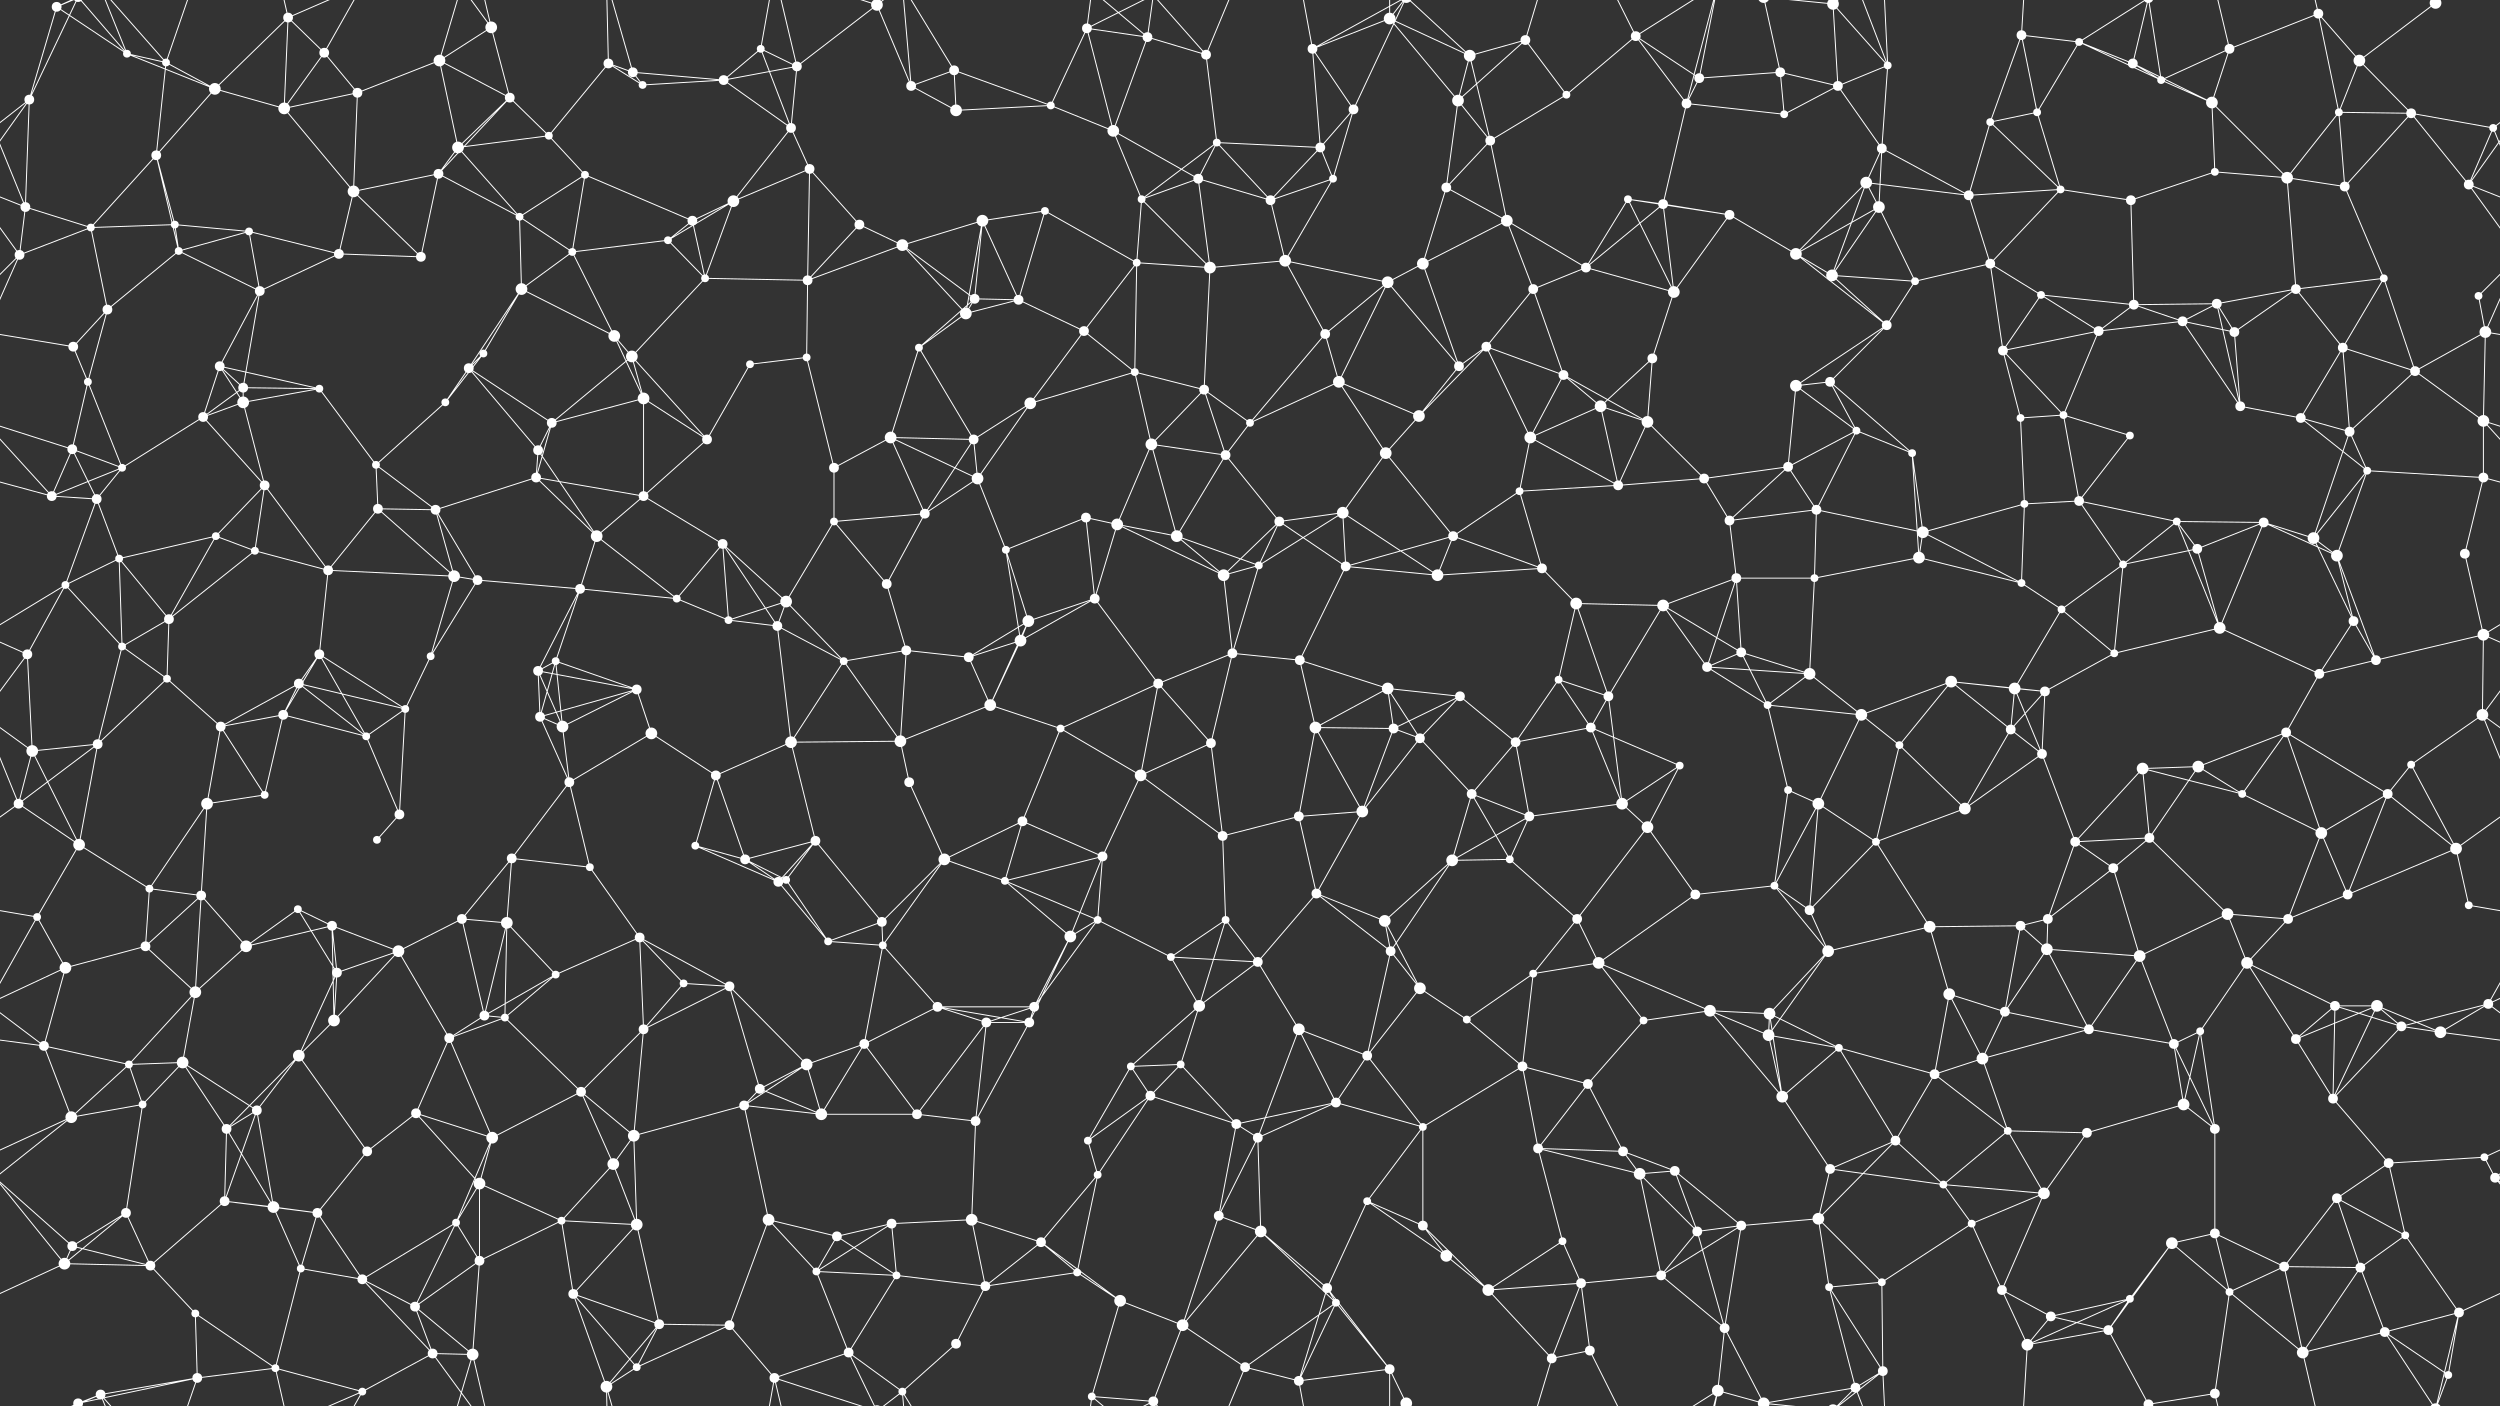 <svg xmlns="http://www.w3.org/2000/svg" width="2560" height="1440" fill="#fff"><rect width="100%" height="100%" fill="#333333" stroke="none"/><circle cx="58" cy="7" r="5"/><circle cx="130" cy="55" r="4"/><circle cx="170" cy="64" r="4"/><circle cx="295" cy="18" r="5"/><circle cx="332" cy="54" r="5"/><circle cx="450" cy="62" r="6"/><circle cx="503" cy="28" r="6"/><circle cx="623" cy="65" r="5"/><circle cx="648" cy="74" r="5"/><circle cx="779" cy="50" r="4"/><circle cx="816" cy="68" r="5"/><circle cx="898" cy="5" r="6"/><circle cx="898" cy="1445" r="6"/><circle cx="977" cy="72" r="5"/><circle cx="1113" cy="29" r="5"/><circle cx="1175" cy="38" r="5"/><circle cx="1235" cy="56" r="5"/><circle cx="1344" cy="50" r="5"/><circle cx="1423" cy="19" r="6"/><circle cx="1505" cy="57" r="6"/><circle cx="1562" cy="41" r="5"/><circle cx="1675" cy="37" r="5"/><circle cx="1740" cy="80" r="5"/><circle cx="1823" cy="74" r="5"/><circle cx="1877" cy="4" r="6"/><circle cx="1877" cy="1444" r="6"/><circle cx="1933" cy="67" r="4"/><circle cx="2070" cy="36" r="5"/><circle cx="2129" cy="43" r="4"/><circle cx="2184" cy="65" r="5"/><circle cx="2283" cy="50" r="5"/><circle cx="2374" cy="14" r="5"/><circle cx="2416" cy="62" r="6"/><circle cx="2494" cy="3" r="6"/><circle cx="2494" cy="1443" r="6"/><circle cx="30" cy="102" r="5"/><circle cx="160" cy="159" r="5"/><circle cx="220" cy="91" r="6"/><circle cx="291" cy="111" r="6"/><circle cx="366" cy="95" r="5"/><circle cx="469" cy="151" r="6"/><circle cx="522" cy="100" r="5"/><circle cx="562" cy="139" r="4"/><circle cx="658" cy="87" r="4"/><circle cx="741" cy="82" r="5"/><circle cx="810" cy="131" r="5"/><circle cx="933" cy="88" r="5"/><circle cx="979" cy="113" r="6"/><circle cx="1076" cy="108" r="4"/><circle cx="1140" cy="134" r="6"/><circle cx="1246" cy="146" r="4"/><circle cx="1352" cy="151" r="5"/><circle cx="1386" cy="112" r="5"/><circle cx="1493" cy="103" r="6"/><circle cx="1526" cy="144" r="5"/><circle cx="1604" cy="97" r="4"/><circle cx="1727" cy="106" r="5"/><circle cx="1827" cy="117" r="4"/><circle cx="1882" cy="88" r="5"/><circle cx="1927" cy="152" r="5"/><circle cx="2038" cy="125" r="4"/><circle cx="2086" cy="115" r="4"/><circle cx="2213" cy="82" r="4"/><circle cx="2265" cy="105" r="6"/><circle cx="2395" cy="115" r="4"/><circle cx="2469" cy="116" r="5"/><circle cx="2553" cy="131" r="4"/><circle cx="26" cy="212" r="5"/><circle cx="93" cy="233" r="4"/><circle cx="179" cy="230" r="4"/><circle cx="255" cy="237" r="4"/><circle cx="362" cy="196" r="6"/><circle cx="449" cy="178" r="5"/><circle cx="532" cy="222" r="4"/><circle cx="599" cy="179" r="4"/><circle cx="709" cy="226" r="5"/><circle cx="751" cy="206" r="6"/><circle cx="829" cy="173" r="5"/><circle cx="880" cy="230" r="5"/><circle cx="1006" cy="226" r="6"/><circle cx="1070" cy="216" r="4"/><circle cx="1169" cy="204" r="4"/><circle cx="1227" cy="183" r="5"/><circle cx="1301" cy="205" r="5"/><circle cx="1365" cy="183" r="4"/><circle cx="1481" cy="192" r="5"/><circle cx="1543" cy="226" r="6"/><circle cx="1667" cy="204" r="4"/><circle cx="1703" cy="209" r="5"/><circle cx="1771" cy="220" r="5"/><circle cx="1911" cy="187" r="6"/><circle cx="1924" cy="212" r="6"/><circle cx="2016" cy="200" r="5"/><circle cx="2110" cy="194" r="4"/><circle cx="2182" cy="205" r="5"/><circle cx="2268" cy="176" r="4"/><circle cx="2342" cy="182" r="6"/><circle cx="2401" cy="191" r="5"/><circle cx="2528" cy="189" r="5"/><circle cx="20" cy="261" r="5"/><circle cx="110" cy="317" r="5"/><circle cx="183" cy="257" r="4"/><circle cx="266" cy="298" r="5"/><circle cx="347" cy="260" r="5"/><circle cx="431" cy="263" r="5"/><circle cx="534" cy="296" r="6"/><circle cx="586" cy="258" r="4"/><circle cx="684" cy="246" r="4"/><circle cx="722" cy="285" r="4"/><circle cx="827" cy="287" r="5"/><circle cx="924" cy="251" r="6"/><circle cx="998" cy="306" r="5"/><circle cx="1043" cy="307" r="5"/><circle cx="1164" cy="269" r="4"/><circle cx="1239" cy="274" r="6"/><circle cx="1316" cy="267" r="6"/><circle cx="1421" cy="289" r="6"/><circle cx="1457" cy="270" r="6"/><circle cx="1570" cy="296" r="5"/><circle cx="1624" cy="274" r="5"/><circle cx="1714" cy="299" r="6"/><circle cx="1839" cy="260" r="6"/><circle cx="1876" cy="282" r="6"/><circle cx="1961" cy="288" r="4"/><circle cx="2038" cy="270" r="5"/><circle cx="2090" cy="302" r="4"/><circle cx="2185" cy="312" r="5"/><circle cx="2270" cy="311" r="5"/><circle cx="2351" cy="296" r="5"/><circle cx="2441" cy="285" r="4"/><circle cx="2538" cy="303" r="4"/><circle cx="75" cy="355" r="5"/><circle cx="90" cy="391" r="4"/><circle cx="225" cy="375" r="5"/><circle cx="249" cy="397" r="5"/><circle cx="327" cy="398" r="4"/><circle cx="480" cy="377" r="5"/><circle cx="495" cy="362" r="4"/><circle cx="629" cy="344" r="6"/><circle cx="647" cy="365" r="6"/><circle cx="768" cy="373" r="4"/><circle cx="826" cy="366" r="4"/><circle cx="941" cy="356" r="4"/><circle cx="989" cy="321" r="6"/><circle cx="1110" cy="339" r="5"/><circle cx="1162" cy="381" r="4"/><circle cx="1233" cy="399" r="5"/><circle cx="1357" cy="342" r="5"/><circle cx="1371" cy="391" r="6"/><circle cx="1494" cy="375" r="5"/><circle cx="1522" cy="355" r="5"/><circle cx="1601" cy="384" r="5"/><circle cx="1692" cy="367" r="5"/><circle cx="1839" cy="395" r="6"/><circle cx="1874" cy="391" r="5"/><circle cx="1932" cy="333" r="5"/><circle cx="2051" cy="359" r="5"/><circle cx="2149" cy="339" r="5"/><circle cx="2235" cy="329" r="5"/><circle cx="2288" cy="340" r="5"/><circle cx="2399" cy="356" r="5"/><circle cx="2473" cy="380" r="5"/><circle cx="2545" cy="340" r="6"/><circle cx="74" cy="460" r="5"/><circle cx="125" cy="479" r="4"/><circle cx="208" cy="427" r="5"/><circle cx="249" cy="412" r="6"/><circle cx="385" cy="476" r="4"/><circle cx="456" cy="412" r="4"/><circle cx="551" cy="461" r="5"/><circle cx="565" cy="433" r="5"/><circle cx="659" cy="408" r="6"/><circle cx="724" cy="450" r="5"/><circle cx="854" cy="479" r="5"/><circle cx="912" cy="448" r="6"/><circle cx="997" cy="450" r="5"/><circle cx="1055" cy="413" r="6"/><circle cx="1179" cy="455" r="6"/><circle cx="1255" cy="466" r="5"/><circle cx="1280" cy="433" r="4"/><circle cx="1419" cy="464" r="6"/><circle cx="1453" cy="426" r="6"/><circle cx="1567" cy="448" r="6"/><circle cx="1639" cy="416" r="6"/><circle cx="1687" cy="432" r="6"/><circle cx="1831" cy="478" r="5"/><circle cx="1901" cy="441" r="4"/><circle cx="1958" cy="464" r="4"/><circle cx="2069" cy="428" r="4"/><circle cx="2113" cy="425" r="4"/><circle cx="2181" cy="446" r="4"/><circle cx="2294" cy="416" r="5"/><circle cx="2356" cy="428" r="5"/><circle cx="2406" cy="442" r="5"/><circle cx="2543" cy="431" r="6"/><circle cx="53" cy="508" r="5"/><circle cx="99" cy="511" r="5"/><circle cx="221" cy="549" r="4"/><circle cx="271" cy="497" r="5"/><circle cx="387" cy="521" r="5"/><circle cx="446" cy="522" r="5"/><circle cx="549" cy="489" r="5"/><circle cx="611" cy="549" r="6"/><circle cx="659" cy="508" r="5"/><circle cx="740" cy="557" r="5"/><circle cx="854" cy="534" r="4"/><circle cx="947" cy="526" r="5"/><circle cx="1001" cy="490" r="6"/><circle cx="1112" cy="530" r="5"/><circle cx="1144" cy="537" r="6"/><circle cx="1205" cy="549" r="6"/><circle cx="1310" cy="534" r="5"/><circle cx="1375" cy="525" r="6"/><circle cx="1488" cy="549" r="5"/><circle cx="1556" cy="503" r="4"/><circle cx="1657" cy="497" r="5"/><circle cx="1745" cy="490" r="5"/><circle cx="1771" cy="533" r="5"/><circle cx="1860" cy="522" r="5"/><circle cx="1969" cy="545" r="6"/><circle cx="2073" cy="516" r="4"/><circle cx="2129" cy="513" r="5"/><circle cx="2229" cy="534" r="4"/><circle cx="2318" cy="535" r="5"/><circle cx="2369" cy="551" r="6"/><circle cx="2424" cy="482" r="4"/><circle cx="2543" cy="489" r="5"/><circle cx="67" cy="599" r="4"/><circle cx="122" cy="572" r="4"/><circle cx="173" cy="634" r="5"/><circle cx="261" cy="564" r="4"/><circle cx="336" cy="584" r="5"/><circle cx="465" cy="590" r="6"/><circle cx="489" cy="594" r="5"/><circle cx="594" cy="603" r="5"/><circle cx="693" cy="613" r="4"/><circle cx="746" cy="635" r="4"/><circle cx="805" cy="616" r="6"/><circle cx="908" cy="598" r="5"/><circle cx="1030" cy="563" r="4"/><circle cx="1053" cy="636" r="6"/><circle cx="1121" cy="613" r="5"/><circle cx="1253" cy="589" r="6"/><circle cx="1289" cy="579" r="4"/><circle cx="1378" cy="580" r="5"/><circle cx="1472" cy="589" r="6"/><circle cx="1579" cy="582" r="5"/><circle cx="1614" cy="618" r="6"/><circle cx="1703" cy="620" r="6"/><circle cx="1778" cy="592" r="5"/><circle cx="1858" cy="592" r="4"/><circle cx="1965" cy="571" r="6"/><circle cx="2070" cy="597" r="4"/><circle cx="2111" cy="624" r="4"/><circle cx="2174" cy="578" r="4"/><circle cx="2250" cy="562" r="5"/><circle cx="2393" cy="569" r="6"/><circle cx="2410" cy="636" r="5"/><circle cx="2524" cy="567" r="5"/><circle cx="28" cy="670" r="5"/><circle cx="125" cy="662" r="4"/><circle cx="171" cy="695" r="4"/><circle cx="306" cy="700" r="5"/><circle cx="327" cy="670" r="5"/><circle cx="441" cy="672" r="4"/><circle cx="551" cy="687" r="5"/><circle cx="569" cy="677" r="4"/><circle cx="652" cy="706" r="5"/><circle cx="796" cy="641" r="5"/><circle cx="864" cy="677" r="4"/><circle cx="928" cy="666" r="5"/><circle cx="992" cy="673" r="5"/><circle cx="1045" cy="656" r="6"/><circle cx="1186" cy="700" r="5"/><circle cx="1262" cy="669" r="5"/><circle cx="1331" cy="676" r="5"/><circle cx="1421" cy="705" r="6"/><circle cx="1495" cy="713" r="5"/><circle cx="1596" cy="696" r="4"/><circle cx="1647" cy="713" r="5"/><circle cx="1748" cy="683" r="5"/><circle cx="1783" cy="668" r="5"/><circle cx="1853" cy="690" r="6"/><circle cx="1998" cy="698" r="6"/><circle cx="2063" cy="705" r="6"/><circle cx="2094" cy="708" r="5"/><circle cx="2165" cy="669" r="4"/><circle cx="2273" cy="643" r="6"/><circle cx="2375" cy="690" r="5"/><circle cx="2433" cy="676" r="5"/><circle cx="2543" cy="650" r="6"/><circle cx="33" cy="769" r="6"/><circle cx="100" cy="762" r="5"/><circle cx="226" cy="744" r="5"/><circle cx="290" cy="732" r="5"/><circle cx="375" cy="754" r="4"/><circle cx="415" cy="726" r="4"/><circle cx="553" cy="734" r="5"/><circle cx="576" cy="744" r="6"/><circle cx="667" cy="751" r="6"/><circle cx="733" cy="794" r="5"/><circle cx="810" cy="760" r="6"/><circle cx="922" cy="759" r="6"/><circle cx="1014" cy="722" r="6"/><circle cx="1086" cy="746" r="4"/><circle cx="1168" cy="794" r="6"/><circle cx="1240" cy="761" r="5"/><circle cx="1347" cy="745" r="6"/><circle cx="1427" cy="746" r="5"/><circle cx="1454" cy="756" r="5"/><circle cx="1552" cy="760" r="5"/><circle cx="1629" cy="745" r="5"/><circle cx="1720" cy="784" r="4"/><circle cx="1810" cy="722" r="4"/><circle cx="1906" cy="732" r="6"/><circle cx="1945" cy="763" r="4"/><circle cx="2059" cy="747" r="5"/><circle cx="2091" cy="772" r="5"/><circle cx="2194" cy="787" r="6"/><circle cx="2251" cy="785" r="6"/><circle cx="2341" cy="750" r="5"/><circle cx="2469" cy="783" r="4"/><circle cx="2542" cy="732" r="6"/><circle cx="19" cy="823" r="5"/><circle cx="81" cy="865" r="6"/><circle cx="212" cy="823" r="6"/><circle cx="271" cy="814" r="4"/><circle cx="386" cy="860" r="4"/><circle cx="409" cy="834" r="5"/><circle cx="524" cy="879" r="5"/><circle cx="583" cy="801" r="5"/><circle cx="712" cy="866" r="4"/><circle cx="763" cy="880" r="5"/><circle cx="835" cy="861" r="5"/><circle cx="931" cy="801" r="5"/><circle cx="967" cy="880" r="6"/><circle cx="1047" cy="841" r="5"/><circle cx="1129" cy="877" r="5"/><circle cx="1252" cy="856" r="5"/><circle cx="1330" cy="836" r="5"/><circle cx="1395" cy="831" r="6"/><circle cx="1507" cy="813" r="5"/><circle cx="1566" cy="836" r="5"/><circle cx="1661" cy="823" r="6"/><circle cx="1687" cy="847" r="6"/><circle cx="1831" cy="809" r="4"/><circle cx="1862" cy="823" r="6"/><circle cx="1921" cy="862" r="4"/><circle cx="2012" cy="828" r="6"/><circle cx="2125" cy="862" r="5"/><circle cx="2201" cy="858" r="5"/><circle cx="2296" cy="813" r="4"/><circle cx="2377" cy="853" r="6"/><circle cx="2445" cy="813" r="5"/><circle cx="2515" cy="869" r="6"/><circle cx="38" cy="939" r="4"/><circle cx="153" cy="910" r="4"/><circle cx="206" cy="917" r="5"/><circle cx="305" cy="931" r="4"/><circle cx="340" cy="948" r="5"/><circle cx="473" cy="941" r="5"/><circle cx="519" cy="945" r="6"/><circle cx="604" cy="888" r="4"/><circle cx="655" cy="960" r="5"/><circle cx="797" cy="903" r="5"/><circle cx="805" cy="901" r="4"/><circle cx="903" cy="944" r="5"/><circle cx="1029" cy="902" r="4"/><circle cx="1096" cy="959" r="6"/><circle cx="1124" cy="942" r="4"/><circle cx="1255" cy="942" r="4"/><circle cx="1348" cy="915" r="5"/><circle cx="1418" cy="943" r="6"/><circle cx="1487" cy="881" r="6"/><circle cx="1546" cy="880" r="4"/><circle cx="1615" cy="941" r="5"/><circle cx="1736" cy="916" r="5"/><circle cx="1817" cy="907" r="4"/><circle cx="1853" cy="932" r="5"/><circle cx="1976" cy="949" r="6"/><circle cx="2069" cy="948" r="5"/><circle cx="2097" cy="941" r="5"/><circle cx="2164" cy="889" r="5"/><circle cx="2281" cy="936" r="6"/><circle cx="2343" cy="941" r="5"/><circle cx="2404" cy="916" r="5"/><circle cx="2528" cy="927" r="4"/><circle cx="67" cy="991" r="6"/><circle cx="149" cy="969" r="5"/><circle cx="200" cy="1016" r="6"/><circle cx="252" cy="969" r="6"/><circle cx="345" cy="996" r="5"/><circle cx="408" cy="974" r="6"/><circle cx="496" cy="1040" r="5"/><circle cx="569" cy="998" r="4"/><circle cx="700" cy="1007" r="4"/><circle cx="747" cy="1010" r="5"/><circle cx="848" cy="964" r="4"/><circle cx="904" cy="968" r="4"/><circle cx="960" cy="1031" r="5"/><circle cx="1059" cy="1031" r="5"/><circle cx="1199" cy="980" r="4"/><circle cx="1228" cy="1030" r="6"/><circle cx="1288" cy="985" r="5"/><circle cx="1424" cy="974" r="5"/><circle cx="1454" cy="1012" r="6"/><circle cx="1570" cy="997" r="4"/><circle cx="1637" cy="986" r="6"/><circle cx="1751" cy="1035" r="6"/><circle cx="1812" cy="1038" r="6"/><circle cx="1872" cy="974" r="6"/><circle cx="1996" cy="1018" r="6"/><circle cx="2053" cy="1036" r="5"/><circle cx="2096" cy="972" r="6"/><circle cx="2191" cy="979" r="6"/><circle cx="2301" cy="986" r="6"/><circle cx="2391" cy="1030" r="5"/><circle cx="2434" cy="1030" r="6"/><circle cx="2548" cy="1028" r="5"/><circle cx="45" cy="1071" r="5"/><circle cx="132" cy="1090" r="4"/><circle cx="187" cy="1088" r="6"/><circle cx="306" cy="1081" r="6"/><circle cx="342" cy="1045" r="6"/><circle cx="460" cy="1063" r="5"/><circle cx="517" cy="1042" r="4"/><circle cx="595" cy="1118" r="5"/><circle cx="659" cy="1054" r="5"/><circle cx="778" cy="1115" r="5"/><circle cx="826" cy="1090" r="6"/><circle cx="885" cy="1069" r="5"/><circle cx="1010" cy="1047" r="5"/><circle cx="1054" cy="1047" r="5"/><circle cx="1158" cy="1092" r="4"/><circle cx="1209" cy="1090" r="4"/><circle cx="1330" cy="1054" r="6"/><circle cx="1400" cy="1081" r="5"/><circle cx="1502" cy="1044" r="4"/><circle cx="1559" cy="1092" r="5"/><circle cx="1626" cy="1110" r="5"/><circle cx="1683" cy="1045" r="4"/><circle cx="1811" cy="1060" r="6"/><circle cx="1883" cy="1073" r="4"/><circle cx="1981" cy="1100" r="5"/><circle cx="2030" cy="1084" r="6"/><circle cx="2139" cy="1054" r="5"/><circle cx="2226" cy="1069" r="5"/><circle cx="2253" cy="1056" r="4"/><circle cx="2351" cy="1064" r="5"/><circle cx="2459" cy="1051" r="5"/><circle cx="2499" cy="1057" r="6"/><circle cx="73" cy="1144" r="6"/><circle cx="146" cy="1131" r="4"/><circle cx="232" cy="1156" r="5"/><circle cx="263" cy="1137" r="5"/><circle cx="376" cy="1179" r="5"/><circle cx="426" cy="1140" r="5"/><circle cx="504" cy="1165" r="6"/><circle cx="628" cy="1192" r="6"/><circle cx="649" cy="1163" r="6"/><circle cx="762" cy="1132" r="5"/><circle cx="841" cy="1141" r="6"/><circle cx="939" cy="1141" r="5"/><circle cx="999" cy="1148" r="5"/><circle cx="1114" cy="1168" r="4"/><circle cx="1178" cy="1122" r="5"/><circle cx="1266" cy="1151" r="5"/><circle cx="1288" cy="1165" r="5"/><circle cx="1368" cy="1129" r="5"/><circle cx="1457" cy="1154" r="4"/><circle cx="1575" cy="1176" r="5"/><circle cx="1662" cy="1179" r="5"/><circle cx="1715" cy="1199" r="5"/><circle cx="1825" cy="1123" r="6"/><circle cx="1874" cy="1197" r="5"/><circle cx="1941" cy="1168" r="5"/><circle cx="2056" cy="1158" r="4"/><circle cx="2137" cy="1160" r="5"/><circle cx="2236" cy="1131" r="6"/><circle cx="2268" cy="1156" r="5"/><circle cx="2389" cy="1125" r="5"/><circle cx="2446" cy="1191" r="5"/><circle cx="2544" cy="1185" r="4"/><circle cx="74" cy="1276" r="5"/><circle cx="129" cy="1242" r="5"/><circle cx="230" cy="1230" r="5"/><circle cx="280" cy="1236" r="6"/><circle cx="325" cy="1242" r="5"/><circle cx="467" cy="1252" r="4"/><circle cx="491" cy="1212" r="6"/><circle cx="575" cy="1250" r="4"/><circle cx="652" cy="1254" r="6"/><circle cx="787" cy="1249" r="6"/><circle cx="857" cy="1266" r="5"/><circle cx="913" cy="1253" r="5"/><circle cx="995" cy="1249" r="6"/><circle cx="1066" cy="1272" r="5"/><circle cx="1124" cy="1203" r="4"/><circle cx="1248" cy="1245" r="5"/><circle cx="1291" cy="1261" r="6"/><circle cx="1400" cy="1230" r="4"/><circle cx="1457" cy="1255" r="5"/><circle cx="1600" cy="1271" r="4"/><circle cx="1679" cy="1202" r="6"/><circle cx="1738" cy="1261" r="5"/><circle cx="1783" cy="1255" r="5"/><circle cx="1862" cy="1248" r="6"/><circle cx="1990" cy="1213" r="4"/><circle cx="2019" cy="1253" r="4"/><circle cx="2093" cy="1222" r="6"/><circle cx="2224" cy="1273" r="6"/><circle cx="2268" cy="1263" r="5"/><circle cx="2393" cy="1227" r="5"/><circle cx="2463" cy="1265" r="4"/><circle cx="2555" cy="1206" r="5"/><circle cx="-5" cy="1206" r="5"/><circle cx="66" cy="1294" r="6"/><circle cx="154" cy="1296" r="5"/><circle cx="200" cy="1345" r="4"/><circle cx="308" cy="1299" r="4"/><circle cx="371" cy="1310" r="5"/><circle cx="425" cy="1338" r="5"/><circle cx="491" cy="1291" r="5"/><circle cx="587" cy="1325" r="5"/><circle cx="675" cy="1356" r="5"/><circle cx="747" cy="1357" r="5"/><circle cx="836" cy="1302" r="4"/><circle cx="918" cy="1306" r="4"/><circle cx="1009" cy="1317" r="5"/><circle cx="1103" cy="1303" r="4"/><circle cx="1147" cy="1332" r="6"/><circle cx="1211" cy="1357" r="6"/><circle cx="1359" cy="1319" r="5"/><circle cx="1368" cy="1334" r="4"/><circle cx="1481" cy="1286" r="6"/><circle cx="1524" cy="1321" r="6"/><circle cx="1619" cy="1314" r="5"/><circle cx="1701" cy="1306" r="5"/><circle cx="1766" cy="1360" r="5"/><circle cx="1873" cy="1318" r="4"/><circle cx="1927" cy="1313" r="4"/><circle cx="2050" cy="1321" r="5"/><circle cx="2100" cy="1348" r="5"/><circle cx="2181" cy="1330" r="4"/><circle cx="2283" cy="1323" r="4"/><circle cx="2339" cy="1297" r="5"/><circle cx="2417" cy="1298" r="5"/><circle cx="2518" cy="1344" r="5"/><circle cx="80" cy="1437" r="5"/><circle cx="80" cy="-3" r="5"/><circle cx="103" cy="1428" r="5"/><circle cx="202" cy="1411" r="5"/><circle cx="282" cy="1401" r="4"/><circle cx="371" cy="1425" r="4"/><circle cx="443" cy="1386" r="5"/><circle cx="484" cy="1387" r="6"/><circle cx="621" cy="1420" r="6"/><circle cx="652" cy="1400" r="4"/><circle cx="793" cy="1411" r="5"/><circle cx="869" cy="1385" r="5"/><circle cx="924" cy="1425" r="4"/><circle cx="979" cy="1376" r="5"/><circle cx="1118" cy="1430" r="4"/><circle cx="1181" cy="1435" r="5"/><circle cx="1181" cy="-5" r="5"/><circle cx="1275" cy="1400" r="5"/><circle cx="1330" cy="1414" r="5"/><circle cx="1423" cy="1402" r="5"/><circle cx="1440" cy="1437" r="6"/><circle cx="1440" cy="-3" r="6"/><circle cx="1589" cy="1391" r="5"/><circle cx="1628" cy="1383" r="5"/><circle cx="1759" cy="1424" r="6"/><circle cx="1806" cy="1437" r="6"/><circle cx="1806" cy="-3" r="6"/><circle cx="1900" cy="1421" r="5"/><circle cx="1928" cy="1404" r="5"/><circle cx="2076" cy="1377" r="6"/><circle cx="2159" cy="1362" r="5"/><circle cx="2200" cy="1438" r="5"/><circle cx="2200" cy="-2" r="5"/><circle cx="2268" cy="1427" r="5"/><circle cx="2358" cy="1385" r="6"/><circle cx="2442" cy="1364" r="5"/><circle cx="2507" cy="1408" r="4"/><path stroke="#fff" d="M58 7L130 55M58 7L30 102M58 7L80 -3M58 7L103 -12M58 1447L80 1437M58 1447L103 1428M130 55L170 64M130 55L220 91M130 55L80 -3M130 55L103 -12M130 1495L80 1437M130 1495L103 1428M170 64L160 159M170 64L220 91M170 64L103 -12M170 64L202 -29M170 1504L103 1428M170 1504L202 1411M295 18L332 54M295 18L220 91M295 18L291 111M295 18L282 -39M295 18L371 -15M295 1458L282 1401M295 1458L371 1425M332 54L291 111M332 54L366 95M332 54L371 -15M332 1494L371 1425M450 62L503 28M450 62L366 95M450 62L469 151M450 62L522 100M450 62L484 -53M450 1502L484 1387M503 28L522 100M503 28L443 -54M503 28L484 -53M503 1468L443 1386M503 1468L484 1387M623 65L648 74M623 65L562 139M623 65L658 87M623 65L621 -20M623 1505L621 1420M648 74L658 87M648 74L741 82M648 74L621 -20M648 1514L621 1420M779 50L816 68M779 50L741 82M779 50L810 131M779 50L793 -29M779 1490L793 1411M816 68L898 5M816 68L741 82M816 68L810 131M816 68L793 -29M816 1508L793 1411M898 5L933 88M898 5L793 -29M898 5L869 -55M898 5L924 -15M898 1445L793 1411M898 1445L869 1385M898 1445L924 1425M977 72L933 88M977 72L979 113M977 72L1076 108M977 72L924 -15M977 1512L924 1425M1113 29L1175 38M1113 29L1076 108M1113 29L1140 134M1113 29L1118 -10M1113 29L1181 -5M1113 1469L1118 1430M1113 1469L1181 1435M1175 38L1235 56M1175 38L1140 134M1175 38L1118 -10M1175 38L1181 -5M1175 1478L1118 1430M1175 1478L1181 1435M1235 56L1246 146M1235 56L1181 -5M1235 56L1275 -40M1235 1496L1181 1435M1235 1496L1275 1400M1344 50L1423 19M1344 50L1352 151M1344 50L1386 112M1344 50L1330 -26M1344 50L1440 -3M1344 1490L1330 1414M1344 1490L1440 1437M1423 19L1505 57M1423 19L1493 103M1423 19L1423 -38M1423 19L1440 -3M1423 1459L1423 1402M1423 1459L1440 1437M1505 57L1562 41M1505 57L1493 103M1505 57L1526 144M1505 57L1440 -3M1505 1497L1440 1437M1562 41L1493 103M1562 41L1604 97M1562 41L1589 -49M1562 1481L1589 1391M1675 37L1740 80M1675 37L1604 97M1675 37L1727 106M1675 37L1628 -57M1675 37L1759 -16M1675 1477L1628 1383M1675 1477L1759 1424M1740 80L1823 74M1740 80L1727 106M1740 80L1759 -16M1740 1520L1759 1424M1823 74L1827 117M1823 74L1882 88M1823 74L1806 -3M1823 1514L1806 1437M1877 4L1933 67M1877 4L1882 88M1877 4L1806 -3M1877 4L1900 -19M1877 4L1928 -36M1877 1444L1806 1437M1877 1444L1900 1421M1877 1444L1928 1404M1933 67L1882 88M1933 67L1927 152M1933 67L1900 -19M1933 67L1928 -36M1933 1507L1900 1421M1933 1507L1928 1404M2070 36L2129 43M2070 36L2038 125M2070 36L2086 115M2070 36L2076 -63M2070 1476L2076 1377M2129 43L2184 65M2129 43L2086 115M2129 43L2213 82M2129 43L2200 -2M2129 1483L2200 1438M2184 65L2213 82M2184 65L2265 105M2184 65L2200 -2M2184 1505L2200 1438M2283 50L2374 14M2283 50L2213 82M2283 50L2265 105M2283 50L2268 -13M2283 1490L2268 1427M2374 14L2416 62M2374 14L2395 115M2374 14L2358 -55M2374 1454L2358 1385M2416 62L2494 3M2416 62L2395 115M2416 62L2469 116M2494 3L2518 -96M2494 3L2442 -76M2494 3L2507 -32M2494 1443L2518 1344M2494 1443L2442 1364M2494 1443L2507 1408M30 102L-7 131M30 102L26 212M30 102L-32 189M30 102L80 -3M2590 102L2553 131M2590 102L2528 189M30 1542L80 1437M160 159L220 91M160 159L93 233M160 159L179 230M160 159L183 257M220 91L291 111M291 111L366 95M291 111L362 196M366 95L362 196M469 151L522 100M469 151L562 139M469 151L449 178M469 151L532 222M522 100L562 139M522 100L449 178M562 139L599 179M658 87L741 82M741 82L810 131M810 131L751 206M810 131L829 173M933 88L979 113M933 88L924 -15M933 1528L924 1425M979 113L1076 108M1076 108L1140 134M1140 134L1169 204M1140 134L1227 183M1246 146L1352 151M1246 146L1169 204M1246 146L1227 183M1246 146L1301 205M1352 151L1386 112M1352 151L1301 205M1352 151L1365 183M1386 112L1365 183M1386 112L1440 -3M1386 1552L1440 1437M1493 103L1526 144M1493 103L1481 192M1526 144L1604 97M1526 144L1481 192M1526 144L1543 226M1727 106L1827 117M1727 106L1703 209M1727 106L1759 -16M1727 1546L1759 1424M1827 117L1882 88M1882 88L1927 152M1927 152L1911 187M1927 152L1924 212M1927 152L2016 200M2038 125L2086 115M2038 125L2016 200M2038 125L2110 194M2086 115L2110 194M2213 82L2265 105M2213 82L2200 -2M2213 1522L2200 1438M2265 105L2268 176M2265 105L2342 182M2395 115L2469 116M2395 115L2342 182M2395 115L2401 191M2469 116L2553 131M2469 116L2401 191M2469 116L2528 189M2553 131L2586 212M2553 131L2528 189M-7 131L26 212M26 212L93 233M26 212L-32 189M26 212L20 261M2586 212L2528 189M93 233L179 230M93 233L20 261M93 233L110 317M179 230L255 237M179 230L183 257M255 237L183 257M255 237L266 298M255 237L347 260M362 196L449 178M362 196L347 260M362 196L431 263M449 178L532 222M449 178L431 263M532 222L599 179M532 222L534 296M532 222L586 258M599 179L709 226M599 179L586 258M709 226L751 206M709 226L684 246M709 226L722 285M751 206L829 173M751 206L684 246M751 206L722 285M829 173L880 230M829 173L827 287M880 230L827 287M880 230L924 251M1006 226L1070 216M1006 226L924 251M1006 226L998 306M1006 226L1043 307M1006 226L989 321M1070 216L1043 307M1070 216L1164 269M1169 204L1227 183M1169 204L1164 269M1169 204L1239 274M1227 183L1301 205M1227 183L1239 274M1301 205L1365 183M1301 205L1316 267M1365 183L1316 267M1481 192L1543 226M1481 192L1457 270M1543 226L1457 270M1543 226L1570 296M1543 226L1624 274M1667 204L1703 209M1667 204L1771 220M1667 204L1624 274M1667 204L1714 299M1703 209L1771 220M1703 209L1624 274M1703 209L1714 299M1771 220L1714 299M1771 220L1839 260M1911 187L1924 212M1911 187L2016 200M1911 187L1839 260M1911 187L1876 282M1924 212L1839 260M1924 212L1876 282M1924 212L1961 288M2016 200L2110 194M2016 200L2038 270M2110 194L2182 205M2110 194L2038 270M2182 205L2268 176M2182 205L2185 312M2268 176L2342 182M2342 182L2401 191M2342 182L2351 296M2401 191L2441 285M2528 189L2580 261M-32 189L20 261M20 261L-22 303M20 261L-15 340M2580 261L2538 303M2580 261L2545 340M110 317L183 257M110 317L75 355M110 317L90 391M183 257L266 298M266 298L347 260M266 298L225 375M266 298L249 397M347 260L431 263M534 296L586 258M534 296L480 377M534 296L495 362M534 296L629 344M586 258L684 246M586 258L629 344M684 246L722 285M722 285L827 287M722 285L647 365M827 287L924 251M827 287L826 366M924 251L998 306M924 251L989 321M998 306L1043 307M998 306L941 356M998 306L989 321M1043 307L989 321M1043 307L1110 339M1164 269L1239 274M1164 269L1110 339M1164 269L1162 381M1239 274L1316 267M1239 274L1233 399M1316 267L1421 289M1316 267L1357 342M1421 289L1457 270M1421 289L1357 342M1421 289L1371 391M1421 289L1494 375M1457 270L1494 375M1570 296L1624 274M1570 296L1522 355M1570 296L1601 384M1624 274L1714 299M1714 299L1692 367M1839 260L1876 282M1839 260L1932 333M1876 282L1961 288M1876 282L1932 333M1961 288L2038 270M1961 288L1932 333M2038 270L2090 302M2038 270L2051 359M2090 302L2185 312M2090 302L2051 359M2090 302L2149 339M2185 312L2270 311M2185 312L2149 339M2185 312L2235 329M2270 311L2351 296M2270 311L2235 329M2270 311L2288 340M2270 311L2294 416M2351 296L2441 285M2351 296L2288 340M2351 296L2399 356M2441 285L2399 356M2441 285L2473 380M2538 303L2545 340M75 355L90 391M75 355L-15 340M2635 355L2545 340M90 391L74 460M90 391L125 479M225 375L249 397M225 375L327 398M225 375L208 427M225 375L249 412M249 397L327 398M249 397L208 427M249 397L249 412M327 398L249 412M327 398L385 476M480 377L495 362M480 377L456 412M480 377L551 461M480 377L565 433M495 362L456 412M629 344L647 365M629 344L659 408M647 365L565 433M647 365L659 408M647 365L724 450M768 373L826 366M768 373L724 450M826 366L854 479M941 356L989 321M941 356L912 448M941 356L997 450M1110 339L1162 381M1110 339L1055 413M1162 381L1233 399M1162 381L1055 413M1162 381L1179 455M1233 399L1179 455M1233 399L1255 466M1233 399L1280 433M1357 342L1371 391M1357 342L1280 433M1371 391L1280 433M1371 391L1419 464M1371 391L1453 426M1494 375L1522 355M1494 375L1453 426M1522 355L1601 384M1522 355L1453 426M1522 355L1567 448M1601 384L1567 448M1601 384L1639 416M1601 384L1687 432M1692 367L1639 416M1692 367L1687 432M1839 395L1874 391M1839 395L1932 333M1839 395L1831 478M1839 395L1901 441M1874 391L1932 333M1874 391L1901 441M1874 391L1958 464M2051 359L2149 339M2051 359L2069 428M2051 359L2113 425M2149 339L2235 329M2149 339L2113 425M2235 329L2288 340M2235 329L2294 416M2288 340L2294 416M2399 356L2473 380M2399 356L2356 428M2399 356L2406 442M2473 380L2545 340M2473 380L2406 442M2473 380L2543 431M2545 340L2543 431M74 460L125 479M74 460L-17 431M74 460L53 508M74 460L99 511M2634 460L2543 431M125 479L208 427M125 479L53 508M125 479L99 511M208 427L249 412M208 427L271 497M249 412L271 497M385 476L456 412M385 476L387 521M385 476L446 522M551 461L565 433M551 461L549 489M551 461L611 549M565 433L659 408M565 433L549 489M659 408L724 450M659 408L659 508M724 450L659 508M854 479L912 448M854 479L854 534M912 448L997 450M912 448L947 526M912 448L1001 490M997 450L1055 413M997 450L947 526M997 450L1001 490M1055 413L1001 490M1179 455L1255 466M1179 455L1144 537M1179 455L1205 549M1255 466L1280 433M1255 466L1205 549M1255 466L1310 534M1419 464L1453 426M1419 464L1375 525M1419 464L1488 549M1567 448L1639 416M1567 448L1556 503M1567 448L1657 497M1639 416L1687 432M1639 416L1657 497M1687 432L1657 497M1687 432L1745 490M1831 478L1901 441M1831 478L1745 490M1831 478L1771 533M1831 478L1860 522M1901 441L1958 464M1901 441L1860 522M1958 464L1969 545M1958 464L1965 571M2069 428L2113 425M2069 428L2073 516M2113 425L2181 446M2113 425L2129 513M2181 446L2129 513M2294 416L2356 428M2356 428L2406 442M2356 428L2424 482M2406 442L2369 551M2406 442L2424 482M2543 431L2613 508M2543 431L2543 489M-17 431L53 508M53 508L99 511M53 508L-17 489M2613 508L2543 489M99 511L67 599M99 511L122 572M221 549L271 497M221 549L122 572M221 549L173 634M221 549L261 564M271 497L261 564M271 497L336 584M387 521L446 522M387 521L336 584M387 521L465 590M446 522L549 489M446 522L465 590M446 522L489 594M549 489L611 549M549 489L659 508M611 549L659 508M611 549L594 603M611 549L693 613M659 508L740 557M740 557L693 613M740 557L746 635M740 557L805 616M740 557L796 641M854 534L947 526M854 534L805 616M854 534L908 598M947 526L1001 490M947 526L908 598M1001 490L1030 563M1112 530L1144 537M1112 530L1030 563M1112 530L1121 613M1144 537L1205 549M1144 537L1121 613M1144 537L1253 589M1205 549L1253 589M1205 549L1289 579M1310 534L1375 525M1310 534L1253 589M1310 534L1289 579M1310 534L1378 580M1375 525L1289 579M1375 525L1378 580M1375 525L1472 589M1488 549L1556 503M1488 549L1378 580M1488 549L1472 589M1488 549L1579 582M1556 503L1657 497M1556 503L1579 582M1657 497L1745 490M1745 490L1771 533M1771 533L1860 522M1771 533L1778 592M1860 522L1969 545M1860 522L1858 592M1969 545L2073 516M1969 545L1965 571M1969 545L2070 597M2073 516L2129 513M2073 516L2070 597M2129 513L2229 534M2129 513L2174 578M2229 534L2318 535M2229 534L2174 578M2229 534L2250 562M2229 534L2273 643M2318 535L2369 551M2318 535L2250 562M2318 535L2393 569M2318 535L2273 643M2369 551L2424 482M2369 551L2393 569M2369 551L2410 636M2424 482L2543 489M2424 482L2393 569M2543 489L2524 567M67 599L122 572M67 599L28 670M67 599L125 662M67 599L-17 650M2627 599L2543 650M122 572L173 634M122 572L125 662M173 634L261 564M173 634L125 662M173 634L171 695M261 564L336 584M336 584L465 590M336 584L327 670M465 590L489 594M465 590L441 672M489 594L594 603M489 594L441 672M594 603L693 613M594 603L551 687M594 603L569 677M693 613L746 635M746 635L805 616M746 635L796 641M805 616L796 641M805 616L864 677M908 598L928 666M1030 563L1053 636M1030 563L1045 656M1053 636L1121 613M1053 636L992 673M1053 636L1045 656M1053 636L1014 722M1121 613L1045 656M1121 613L1186 700M1253 589L1289 579M1253 589L1262 669M1289 579L1262 669M1378 580L1472 589M1378 580L1331 676M1472 589L1579 582M1579 582L1614 618M1614 618L1703 620M1614 618L1596 696M1614 618L1647 713M1703 620L1778 592M1703 620L1647 713M1703 620L1748 683M1703 620L1783 668M1778 592L1858 592M1778 592L1748 683M1778 592L1783 668M1858 592L1965 571M1858 592L1853 690M1965 571L2070 597M2070 597L2111 624M2111 624L2174 578M2111 624L2063 705M2111 624L2165 669M2174 578L2250 562M2174 578L2165 669M2250 562L2273 643M2393 569L2410 636M2393 569L2433 676M2410 636L2375 690M2410 636L2433 676M2524 567L2543 650M28 670L-17 650M28 670L33 769M28 670L-18 732M2588 670L2543 650M2588 670L2542 732M125 662L171 695M125 662L100 762M171 695L100 762M171 695L226 744M306 700L327 670M306 700L226 744M306 700L290 732M306 700L375 754M306 700L415 726M327 670L290 732M327 670L375 754M327 670L415 726M441 672L415 726M551 687L569 677M551 687L652 706M551 687L553 734M551 687L576 744M569 677L652 706M569 677L553 734M569 677L576 744M652 706L553 734M652 706L576 744M652 706L667 751M796 641L864 677M796 641L810 760M864 677L928 666M864 677L810 760M864 677L922 759M928 666L992 673M928 666L922 759M992 673L1045 656M992 673L1014 722M1045 656L1014 722M1186 700L1262 669M1186 700L1086 746M1186 700L1168 794M1186 700L1240 761M1262 669L1331 676M1262 669L1240 761M1331 676L1421 705M1331 676L1347 745M1421 705L1495 713M1421 705L1347 745M1421 705L1427 746M1421 705L1454 756M1495 713L1427 746M1495 713L1454 756M1495 713L1552 760M1596 696L1647 713M1596 696L1552 760M1596 696L1629 745M1647 713L1629 745M1647 713L1661 823M1748 683L1783 668M1748 683L1853 690M1748 683L1810 722M1783 668L1853 690M1783 668L1810 722M1853 690L1810 722M1853 690L1906 732M1998 698L2063 705M1998 698L2094 708M1998 698L1906 732M1998 698L1945 763M1998 698L2059 747M2063 705L2094 708M2063 705L2059 747M2063 705L2091 772M2094 708L2165 669M2094 708L2059 747M2094 708L2091 772M2165 669L2273 643M2273 643L2375 690M2375 690L2433 676M2375 690L2341 750M2433 676L2543 650M2543 650L2542 732M33 769L100 762M33 769L-18 732M33 769L19 823M33 769L81 865M2593 769L2542 732M100 762L19 823M100 762L81 865M226 744L290 732M226 744L212 823M226 744L271 814M290 732L375 754M290 732L271 814M375 754L415 726M375 754L409 834M415 726L409 834M553 734L576 744M553 734L583 801M576 744L583 801M667 751L733 794M667 751L583 801M733 794L810 760M733 794L712 866M733 794L763 880M810 760L922 759M810 760L835 861M922 759L1014 722M922 759L931 801M1014 722L1086 746M1086 746L1168 794M1086 746L1047 841M1168 794L1240 761M1168 794L1129 877M1168 794L1252 856M1240 761L1252 856M1347 745L1427 746M1347 745L1330 836M1347 745L1395 831M1427 746L1454 756M1427 746L1395 831M1454 756L1395 831M1454 756L1507 813M1552 760L1629 745M1552 760L1507 813M1552 760L1566 836M1629 745L1720 784M1629 745L1661 823M1720 784L1661 823M1720 784L1687 847M1810 722L1906 732M1810 722L1831 809M1906 732L1945 763M1906 732L1862 823M1945 763L1921 862M1945 763L2012 828M2059 747L2091 772M2059 747L2012 828M2091 772L2012 828M2091 772L2125 862M2194 787L2251 785M2194 787L2125 862M2194 787L2201 858M2194 787L2296 813M2251 785L2341 750M2251 785L2201 858M2251 785L2296 813M2341 750L2296 813M2341 750L2377 853M2341 750L2445 813M2469 783L2542 732M2469 783L2445 813M2469 783L2515 869M2542 732L2579 823M-18 732L19 823M19 823L81 865M19 823L-45 869M2579 823L2515 869M81 865L38 939M81 865L153 910M212 823L271 814M212 823L153 910M212 823L206 917M386 860L409 834M524 879L583 801M524 879L473 941M524 879L519 945M524 879L604 888M583 801L604 888M712 866L763 880M712 866L797 903M763 880L835 861M763 880L797 903M763 880L805 901M835 861L797 903M835 861L805 901M835 861L903 944M931 801L967 880M967 880L1047 841M967 880L903 944M967 880L1029 902M967 880L904 968M1047 841L1129 877M1047 841L1029 902M1129 877L1029 902M1129 877L1096 959M1129 877L1124 942M1252 856L1330 836M1252 856L1255 942M1330 836L1395 831M1330 836L1348 915M1395 831L1348 915M1507 813L1566 836M1507 813L1487 881M1507 813L1546 880M1566 836L1661 823M1566 836L1487 881M1566 836L1546 880M1661 823L1687 847M1687 847L1615 941M1687 847L1736 916M1831 809L1862 823M1831 809L1817 907M1862 823L1921 862M1862 823L1817 907M1862 823L1853 932M1921 862L2012 828M1921 862L1853 932M1921 862L1976 949M2125 862L2201 858M2125 862L2097 941M2125 862L2164 889M2201 858L2164 889M2201 858L2281 936M2296 813L2377 853M2377 853L2445 813M2377 853L2343 941M2377 853L2404 916M2445 813L2515 869M2445 813L2404 916M2515 869L2404 916M2515 869L2528 927M38 939L-32 927M38 939L67 991M38 939L-12 1028M2598 939L2528 927M2598 939L2548 1028M153 910L206 917M153 910L149 969M206 917L149 969M206 917L200 1016M206 917L252 969M305 931L340 948M305 931L252 969M305 931L345 996M340 948L252 969M340 948L345 996M340 948L408 974M340 948L342 1045M473 941L519 945M473 941L408 974M473 941L496 1040M519 945L496 1040M519 945L569 998M519 945L517 1042M604 888L655 960M655 960L569 998M655 960L700 1007M655 960L747 1010M655 960L659 1054M797 903L805 901M797 903L848 964M805 901L848 964M903 944L848 964M903 944L904 968M1029 902L1096 959M1029 902L1124 942M1096 959L1124 942M1096 959L1059 1031M1096 959L1054 1047M1124 942L1059 1031M1124 942L1199 980M1255 942L1199 980M1255 942L1228 1030M1255 942L1288 985M1348 915L1418 943M1348 915L1288 985M1348 915L1424 974M1418 943L1487 881M1418 943L1424 974M1418 943L1454 1012M1487 881L1546 880M1487 881L1424 974M1546 880L1615 941M1615 941L1570 997M1615 941L1637 986M1736 916L1817 907M1736 916L1637 986M1817 907L1853 932M1817 907L1872 974M1853 932L1872 974M1976 949L2069 948M1976 949L1872 974M1976 949L1996 1018M2069 948L2097 941M2069 948L2053 1036M2069 948L2096 972M2097 941L2164 889M2097 941L2096 972M2164 889L2191 979M2281 936L2343 941M2281 936L2191 979M2281 936L2301 986M2343 941L2404 916M2343 941L2301 986M67 991L149 969M67 991L-12 1028M67 991L45 1071M2627 991L2548 1028M149 969L200 1016M200 1016L252 969M200 1016L132 1090M200 1016L187 1088M345 996L408 974M345 996L306 1081M345 996L342 1045M408 974L342 1045M408 974L460 1063M496 1040L569 998M496 1040L460 1063M496 1040L517 1042M569 998L517 1042M700 1007L747 1010M700 1007L659 1054M747 1010L659 1054M747 1010L778 1115M747 1010L826 1090M848 964L904 968M904 968L960 1031M904 968L885 1069M960 1031L1059 1031M960 1031L885 1069M960 1031L1010 1047M960 1031L1054 1047M1059 1031L1010 1047M1059 1031L1054 1047M1199 980L1228 1030M1199 980L1288 985M1228 1030L1288 985M1228 1030L1158 1092M1228 1030L1209 1090M1288 985L1330 1054M1424 974L1454 1012M1424 974L1400 1081M1454 1012L1400 1081M1454 1012L1502 1044M1570 997L1637 986M1570 997L1502 1044M1570 997L1559 1092M1637 986L1751 1035M1637 986L1683 1045M1751 1035L1812 1038M1751 1035L1683 1045M1751 1035L1811 1060M1751 1035L1825 1123M1812 1038L1872 974M1812 1038L1811 1060M1812 1038L1883 1073M1812 1038L1825 1123M1872 974L1811 1060M1996 1018L2053 1036M1996 1018L1981 1100M1996 1018L2030 1084M2053 1036L2096 972M2053 1036L2030 1084M2053 1036L2139 1054M2096 972L2191 979M2096 972L2139 1054M2191 979L2139 1054M2191 979L2226 1069M2301 986L2391 1030M2301 986L2253 1056M2301 986L2351 1064M2391 1030L2434 1030M2391 1030L2351 1064M2391 1030L2459 1051M2391 1030L2389 1125M2434 1030L2351 1064M2434 1030L2459 1051M2434 1030L2499 1057M2434 1030L2389 1125M2548 1028L2605 1071M2548 1028L2459 1051M2548 1028L2499 1057M-12 1028L45 1071M45 1071L132 1090M45 1071L-61 1057M45 1071L73 1144M2605 1071L2499 1057M132 1090L187 1088M132 1090L73 1144M132 1090L146 1131M187 1088L146 1131M187 1088L232 1156M187 1088L263 1137M306 1081L342 1045M306 1081L232 1156M306 1081L263 1137M306 1081L376 1179M460 1063L517 1042M460 1063L426 1140M460 1063L504 1165M517 1042L595 1118M595 1118L659 1054M595 1118L504 1165M595 1118L628 1192M595 1118L649 1163M659 1054L649 1163M778 1115L826 1090M778 1115L762 1132M778 1115L841 1141M826 1090L885 1069M826 1090L762 1132M826 1090L841 1141M885 1069L841 1141M885 1069L939 1141M1010 1047L1054 1047M1010 1047L939 1141M1010 1047L999 1148M1054 1047L999 1148M1158 1092L1209 1090M1158 1092L1114 1168M1158 1092L1178 1122M1209 1090L1178 1122M1209 1090L1266 1151M1330 1054L1400 1081M1330 1054L1288 1165M1330 1054L1368 1129M1400 1081L1368 1129M1400 1081L1457 1154M1502 1044L1559 1092M1559 1092L1626 1110M1559 1092L1457 1154M1559 1092L1575 1176M1626 1110L1683 1045M1626 1110L1575 1176M1626 1110L1662 1179M1811 1060L1883 1073M1811 1060L1825 1123M1883 1073L1981 1100M1883 1073L1825 1123M1883 1073L1941 1168M1981 1100L2030 1084M1981 1100L1941 1168M1981 1100L2056 1158M2030 1084L2139 1054M2030 1084L2056 1158M2139 1054L2226 1069M2226 1069L2253 1056M2226 1069L2236 1131M2226 1069L2268 1156M2253 1056L2236 1131M2253 1056L2268 1156M2351 1064L2389 1125M2459 1051L2499 1057M2459 1051L2389 1125M73 1144L146 1131M73 1144L-16 1185M73 1144L-5 1206M2633 1144L2544 1185M2633 1144L2555 1206M146 1131L129 1242M232 1156L263 1137M232 1156L230 1230M232 1156L280 1236M263 1137L230 1230M263 1137L280 1236M376 1179L426 1140M376 1179L325 1242M426 1140L504 1165M426 1140L491 1212M504 1165L467 1252M504 1165L491 1212M628 1192L649 1163M628 1192L575 1250M628 1192L652 1254M649 1163L762 1132M649 1163L652 1254M762 1132L841 1141M762 1132L787 1249M841 1141L939 1141M939 1141L999 1148M999 1148L995 1249M1114 1168L1178 1122M1114 1168L1124 1203M1178 1122L1266 1151M1178 1122L1124 1203M1266 1151L1288 1165M1266 1151L1368 1129M1266 1151L1248 1245M1288 1165L1368 1129M1288 1165L1248 1245M1288 1165L1291 1261M1368 1129L1457 1154M1457 1154L1400 1230M1457 1154L1457 1255M1575 1176L1662 1179M1575 1176L1600 1271M1575 1176L1679 1202M1662 1179L1715 1199M1662 1179L1679 1202M1715 1199L1679 1202M1715 1199L1738 1261M1715 1199L1783 1255M1825 1123L1874 1197M1874 1197L1941 1168M1874 1197L1862 1248M1874 1197L1990 1213M1941 1168L1862 1248M1941 1168L1990 1213M2056 1158L2137 1160M2056 1158L1990 1213M2056 1158L2093 1222M2137 1160L2236 1131M2137 1160L2093 1222M2236 1131L2268 1156M2268 1156L2268 1263M2389 1125L2446 1191M2446 1191L2544 1185M2446 1191L2393 1227M2446 1191L2463 1265M2544 1185L2555 1206M74 1276L129 1242M74 1276L-5 1206M74 1276L66 1294M74 1276L154 1296M2634 1276L2555 1206M129 1242L66 1294M129 1242L154 1296M230 1230L280 1236M230 1230L325 1242M230 1230L154 1296M280 1236L325 1242M280 1236L308 1299M325 1242L308 1299M325 1242L371 1310M467 1252L491 1212M467 1252L371 1310M467 1252L425 1338M467 1252L491 1291M491 1212L575 1250M491 1212L491 1291M575 1250L652 1254M575 1250L491 1291M575 1250L587 1325M652 1254L587 1325M652 1254L675 1356M787 1249L857 1266M787 1249L747 1357M787 1249L836 1302M857 1266L913 1253M857 1266L836 1302M857 1266L918 1306M913 1253L995 1249M913 1253L836 1302M913 1253L918 1306M995 1249L1066 1272M995 1249L1009 1317M1066 1272L1124 1203M1066 1272L1009 1317M1066 1272L1103 1303M1066 1272L1147 1332M1124 1203L1103 1303M1248 1245L1291 1261M1248 1245L1211 1357M1291 1261L1211 1357M1291 1261L1359 1319M1291 1261L1368 1334M1400 1230L1457 1255M1400 1230L1359 1319M1400 1230L1481 1286M1457 1255L1481 1286M1457 1255L1524 1321M1600 1271L1524 1321M1600 1271L1619 1314M1679 1202L1738 1261M1679 1202L1701 1306M1738 1261L1783 1255M1738 1261L1701 1306M1738 1261L1766 1360M1783 1255L1862 1248M1783 1255L1701 1306M1783 1255L1766 1360M1862 1248L1873 1318M1862 1248L1927 1313M1990 1213L2019 1253M1990 1213L2093 1222M2019 1253L2093 1222M2019 1253L1927 1313M2019 1253L2050 1321M2093 1222L2050 1321M2224 1273L2268 1263M2224 1273L2181 1330M2224 1273L2283 1323M2224 1273L2159 1362M2268 1263L2283 1323M2268 1263L2339 1297M2393 1227L2463 1265M2393 1227L2339 1297M2393 1227L2417 1298M2463 1265L2417 1298M2463 1265L2518 1344M2555 1206L2626 1294M-5 1206L66 1294M66 1294L154 1296M66 1294L-42 1344M2626 1294L2518 1344M154 1296L200 1345M200 1345L202 1411M200 1345L282 1401M308 1299L371 1310M308 1299L282 1401M371 1310L425 1338M371 1310L443 1386M425 1338L491 1291M425 1338L443 1386M425 1338L484 1387M491 1291L484 1387M587 1325L675 1356M587 1325L621 1420M587 1325L652 1400M675 1356L747 1357M675 1356L621 1420M675 1356L652 1400M747 1357L652 1400M747 1357L793 1411M836 1302L918 1306M836 1302L869 1385M918 1306L1009 1317M918 1306L869 1385M1009 1317L1103 1303M1009 1317L979 1376M1103 1303L1147 1332M1147 1332L1211 1357M1147 1332L1118 1430M1211 1357L1181 1435M1211 1357L1275 1400M1359 1319L1368 1334M1359 1319L1330 1414M1359 1319L1423 1402M1368 1334L1275 1400M1368 1334L1330 1414M1368 1334L1423 1402M1481 1286L1524 1321M1524 1321L1619 1314M1524 1321L1589 1391M1619 1314L1701 1306M1619 1314L1589 1391M1619 1314L1628 1383M1701 1306L1766 1360M1766 1360L1759 1424M1766 1360L1806 1437M1873 1318L1927 1313M1873 1318L1900 1421M1873 1318L1928 1404M1927 1313L1928 1404M2050 1321L2100 1348M2050 1321L2076 1377M2100 1348L2181 1330M2100 1348L2076 1377M2100 1348L2159 1362M2181 1330L2076 1377M2181 1330L2159 1362M2283 1323L2339 1297M2283 1323L2268 1427M2283 1323L2358 1385M2339 1297L2417 1298M2339 1297L2358 1385M2417 1298L2358 1385M2417 1298L2442 1364M2518 1344L2442 1364M2518 1344L2507 1408M80 1437L103 1428M80 1437L202 1411M103 1428L202 1411M202 1411L282 1401M282 1401L371 1425M371 1425L443 1386M443 1386L484 1387M621 1420L652 1400M793 1411L869 1385M869 1385L924 1425M924 1425L979 1376M1118 1430L1181 1435M1275 1400L1330 1414M1330 1414L1423 1402M1423 1402L1440 1437M1589 1391L1628 1383M1759 1424L1806 1437M1806 1437L1900 1421M1900 1421L1928 1404M2076 1377L2159 1362M2159 1362L2200 1438M2200 1438L2268 1427M2358 1385L2442 1364M2442 1364L2507 1408"/></svg>